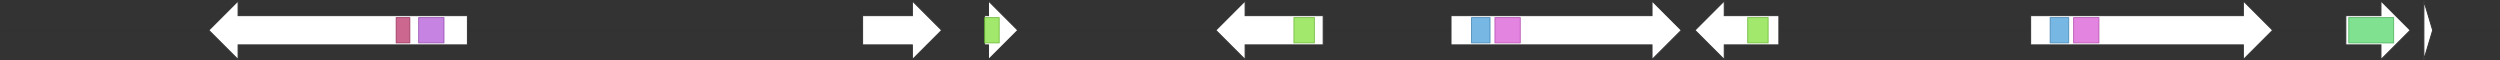 <svg version="1.1" baseProfile="full" xmlns="http://www.w3.org/2000/svg" width="2562" height="62">
	<rect width="100%" height="100%" fill="#333333" stroke="none"/>
	<line x1="1" y1="31" x2="2561" y2="31" style="stroke:rgb(50,50,50); stroke-width:3 "/>
	<g>
		<polygon class="NoName" points="479,16 244,16 244,1 214,31 244,61 244,46 479,46" fill="rgb(255,255,255)" fill-opacity="1.0" stroke="rgb(50,50,50)" stroke-width="1" />
		<g>
			<title>PF05199</title>
			<rect class="PF05199" x="406" y="18" stroke-linejoin="round" width="14" height="26" fill="rgb(186,52,106)" stroke="rgb(148,41,84)" stroke-width="1" opacity="0.75" />
		</g>
		<g>
			<title>PF00732</title>
			<rect class="PF00732" x="429" y="18" stroke-linejoin="round" width="26" height="26" fill="rgb(180,89,214)" stroke="rgb(143,71,171)" stroke-width="1" opacity="0.75" />
		</g>
	</g>
	<g>
		<polygon class="NoName" points="884,16 935,16 935,1 965,31 935,61 935,46 884,46" fill="rgb(255,255,255)" fill-opacity="1.0" stroke="rgb(50,50,50)" stroke-width="1" />
	</g>
	<g>
		<polygon class="NoName" points="1009,16 1013,16 1013,1 1043,31 1013,61 1013,46 1009,46" fill="rgb(255,255,255)" fill-opacity="1.0" stroke="rgb(50,50,50)" stroke-width="1" />
		<g>
			<title>PF01255</title>
			<rect class="PF01255" x="1009" y="18" stroke-linejoin="round" width="15" height="26" fill="rgb(129,224,60)" stroke="rgb(103,179,48)" stroke-width="1" opacity="0.75" />
		</g>
	</g>
	<g>
		<polygon class="NoName" points="1356,16 1276,16 1276,1 1246,31 1276,61 1276,46 1356,46" fill="rgb(255,255,255)" fill-opacity="1.0" stroke="rgb(50,50,50)" stroke-width="1" />
		<g>
			<title>PF01255</title>
			<rect class="PF01255" x="1326" y="18" stroke-linejoin="round" width="21" height="26" fill="rgb(129,224,60)" stroke="rgb(103,179,48)" stroke-width="1" opacity="0.75" />
		</g>
	</g>
	<g>
		<polygon class="NoName" points="1487,16 1693,16 1693,1 1723,31 1693,61 1693,46 1487,46" fill="rgb(255,255,255)" fill-opacity="1.0" stroke="rgb(50,50,50)" stroke-width="1" />
		<g>
			<title>PF01397</title>
			<rect class="PF01397" x="1508" y="18" stroke-linejoin="round" width="19" height="26" fill="rgb(74,159,219)" stroke="rgb(59,127,175)" stroke-width="1" opacity="0.75" />
		</g>
		<g>
			<title>PF03936</title>
			<rect class="PF03936" x="1532" y="18" stroke-linejoin="round" width="26" height="26" fill="rgb(219,91,215)" stroke="rgb(175,72,171)" stroke-width="1" opacity="0.75" />
		</g>
	</g>
	<g>
		<polygon class="NoName" points="1823,16 1767,16 1767,1 1737,31 1767,61 1767,46 1823,46" fill="rgb(255,255,255)" fill-opacity="1.0" stroke="rgb(50,50,50)" stroke-width="1" />
		<g>
			<title>PF01255</title>
			<rect class="PF01255" x="1791" y="18" stroke-linejoin="round" width="21" height="26" fill="rgb(129,224,60)" stroke="rgb(103,179,48)" stroke-width="1" opacity="0.75" />
		</g>
	</g>
	<g>
		<polygon class="NoName" points="2081,16 2299,16 2299,1 2329,31 2299,61 2299,46 2081,46" fill="rgb(255,255,255)" fill-opacity="1.0" stroke="rgb(50,50,50)" stroke-width="1" />
		<g>
			<title>PF01397</title>
			<rect class="PF01397" x="2101" y="18" stroke-linejoin="round" width="19" height="26" fill="rgb(74,159,219)" stroke="rgb(59,127,175)" stroke-width="1" opacity="0.75" />
		</g>
		<g>
			<title>PF03936</title>
			<rect class="PF03936" x="2125" y="18" stroke-linejoin="round" width="26" height="26" fill="rgb(219,91,215)" stroke="rgb(175,72,171)" stroke-width="1" opacity="0.75" />
		</g>
	</g>
	<g>
		<polygon class="NoName" points="2404,16 2440,16 2440,1 2470,31 2440,61 2440,46 2404,46" fill="rgb(255,255,255)" fill-opacity="1.0" stroke="rgb(50,50,50)" stroke-width="1" />
		<g>
			<title>PF00067</title>
			<rect class="PF00067" x="2407" y="18" stroke-linejoin="round" width="46" height="26" fill="rgb(85,216,107)" stroke="rgb(68,172,85)" stroke-width="1" opacity="0.75" />
		</g>
	</g>
	<g>
		<polygon class="NoName" points="2484,16 2484,16 2484,1 2493,31 2484,61 2484,46 2484,46" fill="rgb(255,255,255)" fill-opacity="1.0" stroke="rgb(50,50,50)" stroke-width="1" />
	</g>
</svg>
